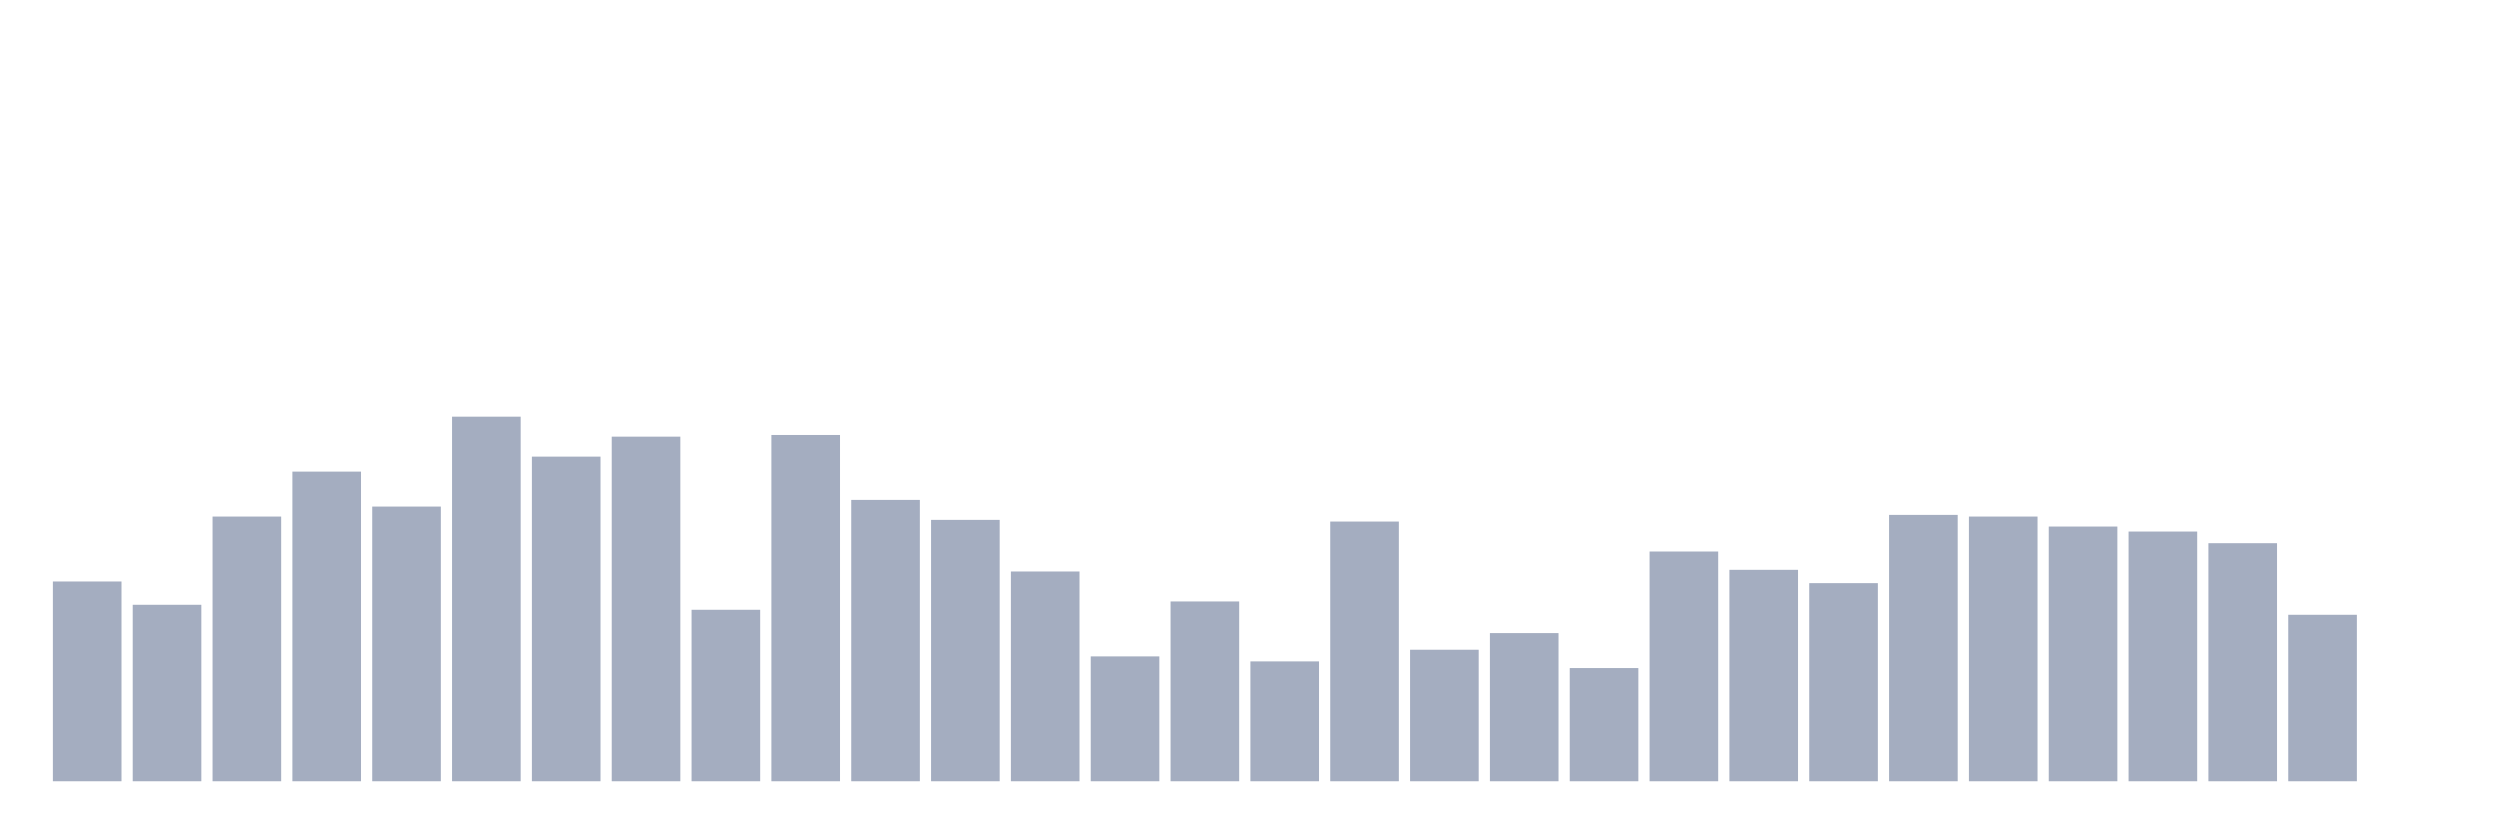 <svg xmlns="http://www.w3.org/2000/svg" viewBox="0 0 480 160"><g transform="translate(10,10)"><rect class="bar" x="0.153" width="13.175" y="101.644" height="38.356" fill="rgb(164,173,192)"></rect><rect class="bar" x="15.482" width="13.175" y="106.119" height="33.881" fill="rgb(164,173,192)"></rect><rect class="bar" x="30.81" width="13.175" y="89.178" height="50.822" fill="rgb(164,173,192)"></rect><rect class="bar" x="46.138" width="13.175" y="80.548" height="59.452" fill="rgb(164,173,192)"></rect><rect class="bar" x="61.466" width="13.175" y="87.26" height="52.74" fill="rgb(164,173,192)"></rect><rect class="bar" x="76.794" width="13.175" y="70" height="70" fill="rgb(164,173,192)"></rect><rect class="bar" x="92.123" width="13.175" y="77.671" height="62.329" fill="rgb(164,173,192)"></rect><rect class="bar" x="107.451" width="13.175" y="73.836" height="66.164" fill="rgb(164,173,192)"></rect><rect class="bar" x="122.779" width="13.175" y="107.078" height="32.922" fill="rgb(164,173,192)"></rect><rect class="bar" x="138.107" width="13.175" y="73.516" height="66.484" fill="rgb(164,173,192)"></rect><rect class="bar" x="153.436" width="13.175" y="85.982" height="54.018" fill="rgb(164,173,192)"></rect><rect class="bar" x="168.764" width="13.175" y="89.817" height="50.183" fill="rgb(164,173,192)"></rect><rect class="bar" x="184.092" width="13.175" y="99.726" height="40.274" fill="rgb(164,173,192)"></rect><rect class="bar" x="199.42" width="13.175" y="116.027" height="23.973" fill="rgb(164,173,192)"></rect><rect class="bar" x="214.748" width="13.175" y="105.479" height="34.521" fill="rgb(164,173,192)"></rect><rect class="bar" x="230.077" width="13.175" y="116.986" height="23.014" fill="rgb(164,173,192)"></rect><rect class="bar" x="245.405" width="13.175" y="90.137" height="49.863" fill="rgb(164,173,192)"></rect><rect class="bar" x="260.733" width="13.175" y="114.749" height="25.251" fill="rgb(164,173,192)"></rect><rect class="bar" x="276.061" width="13.175" y="111.553" height="28.447" fill="rgb(164,173,192)"></rect><rect class="bar" x="291.39" width="13.175" y="118.265" height="21.735" fill="rgb(164,173,192)"></rect><rect class="bar" x="306.718" width="13.175" y="95.89" height="44.11" fill="rgb(164,173,192)"></rect><rect class="bar" x="322.046" width="13.175" y="99.406" height="40.594" fill="rgb(164,173,192)"></rect><rect class="bar" x="337.374" width="13.175" y="101.963" height="38.037" fill="rgb(164,173,192)"></rect><rect class="bar" x="352.702" width="13.175" y="88.858" height="51.142" fill="rgb(164,173,192)"></rect><rect class="bar" x="368.031" width="13.175" y="89.178" height="50.822" fill="rgb(164,173,192)"></rect><rect class="bar" x="383.359" width="13.175" y="91.096" height="48.904" fill="rgb(164,173,192)"></rect><rect class="bar" x="398.687" width="13.175" y="92.055" height="47.945" fill="rgb(164,173,192)"></rect><rect class="bar" x="414.015" width="13.175" y="94.292" height="45.708" fill="rgb(164,173,192)"></rect><rect class="bar" x="429.344" width="13.175" y="108.037" height="31.963" fill="rgb(164,173,192)"></rect><rect class="bar" x="444.672" width="13.175" y="140" height="0" fill="rgb(164,173,192)"></rect></g></svg>